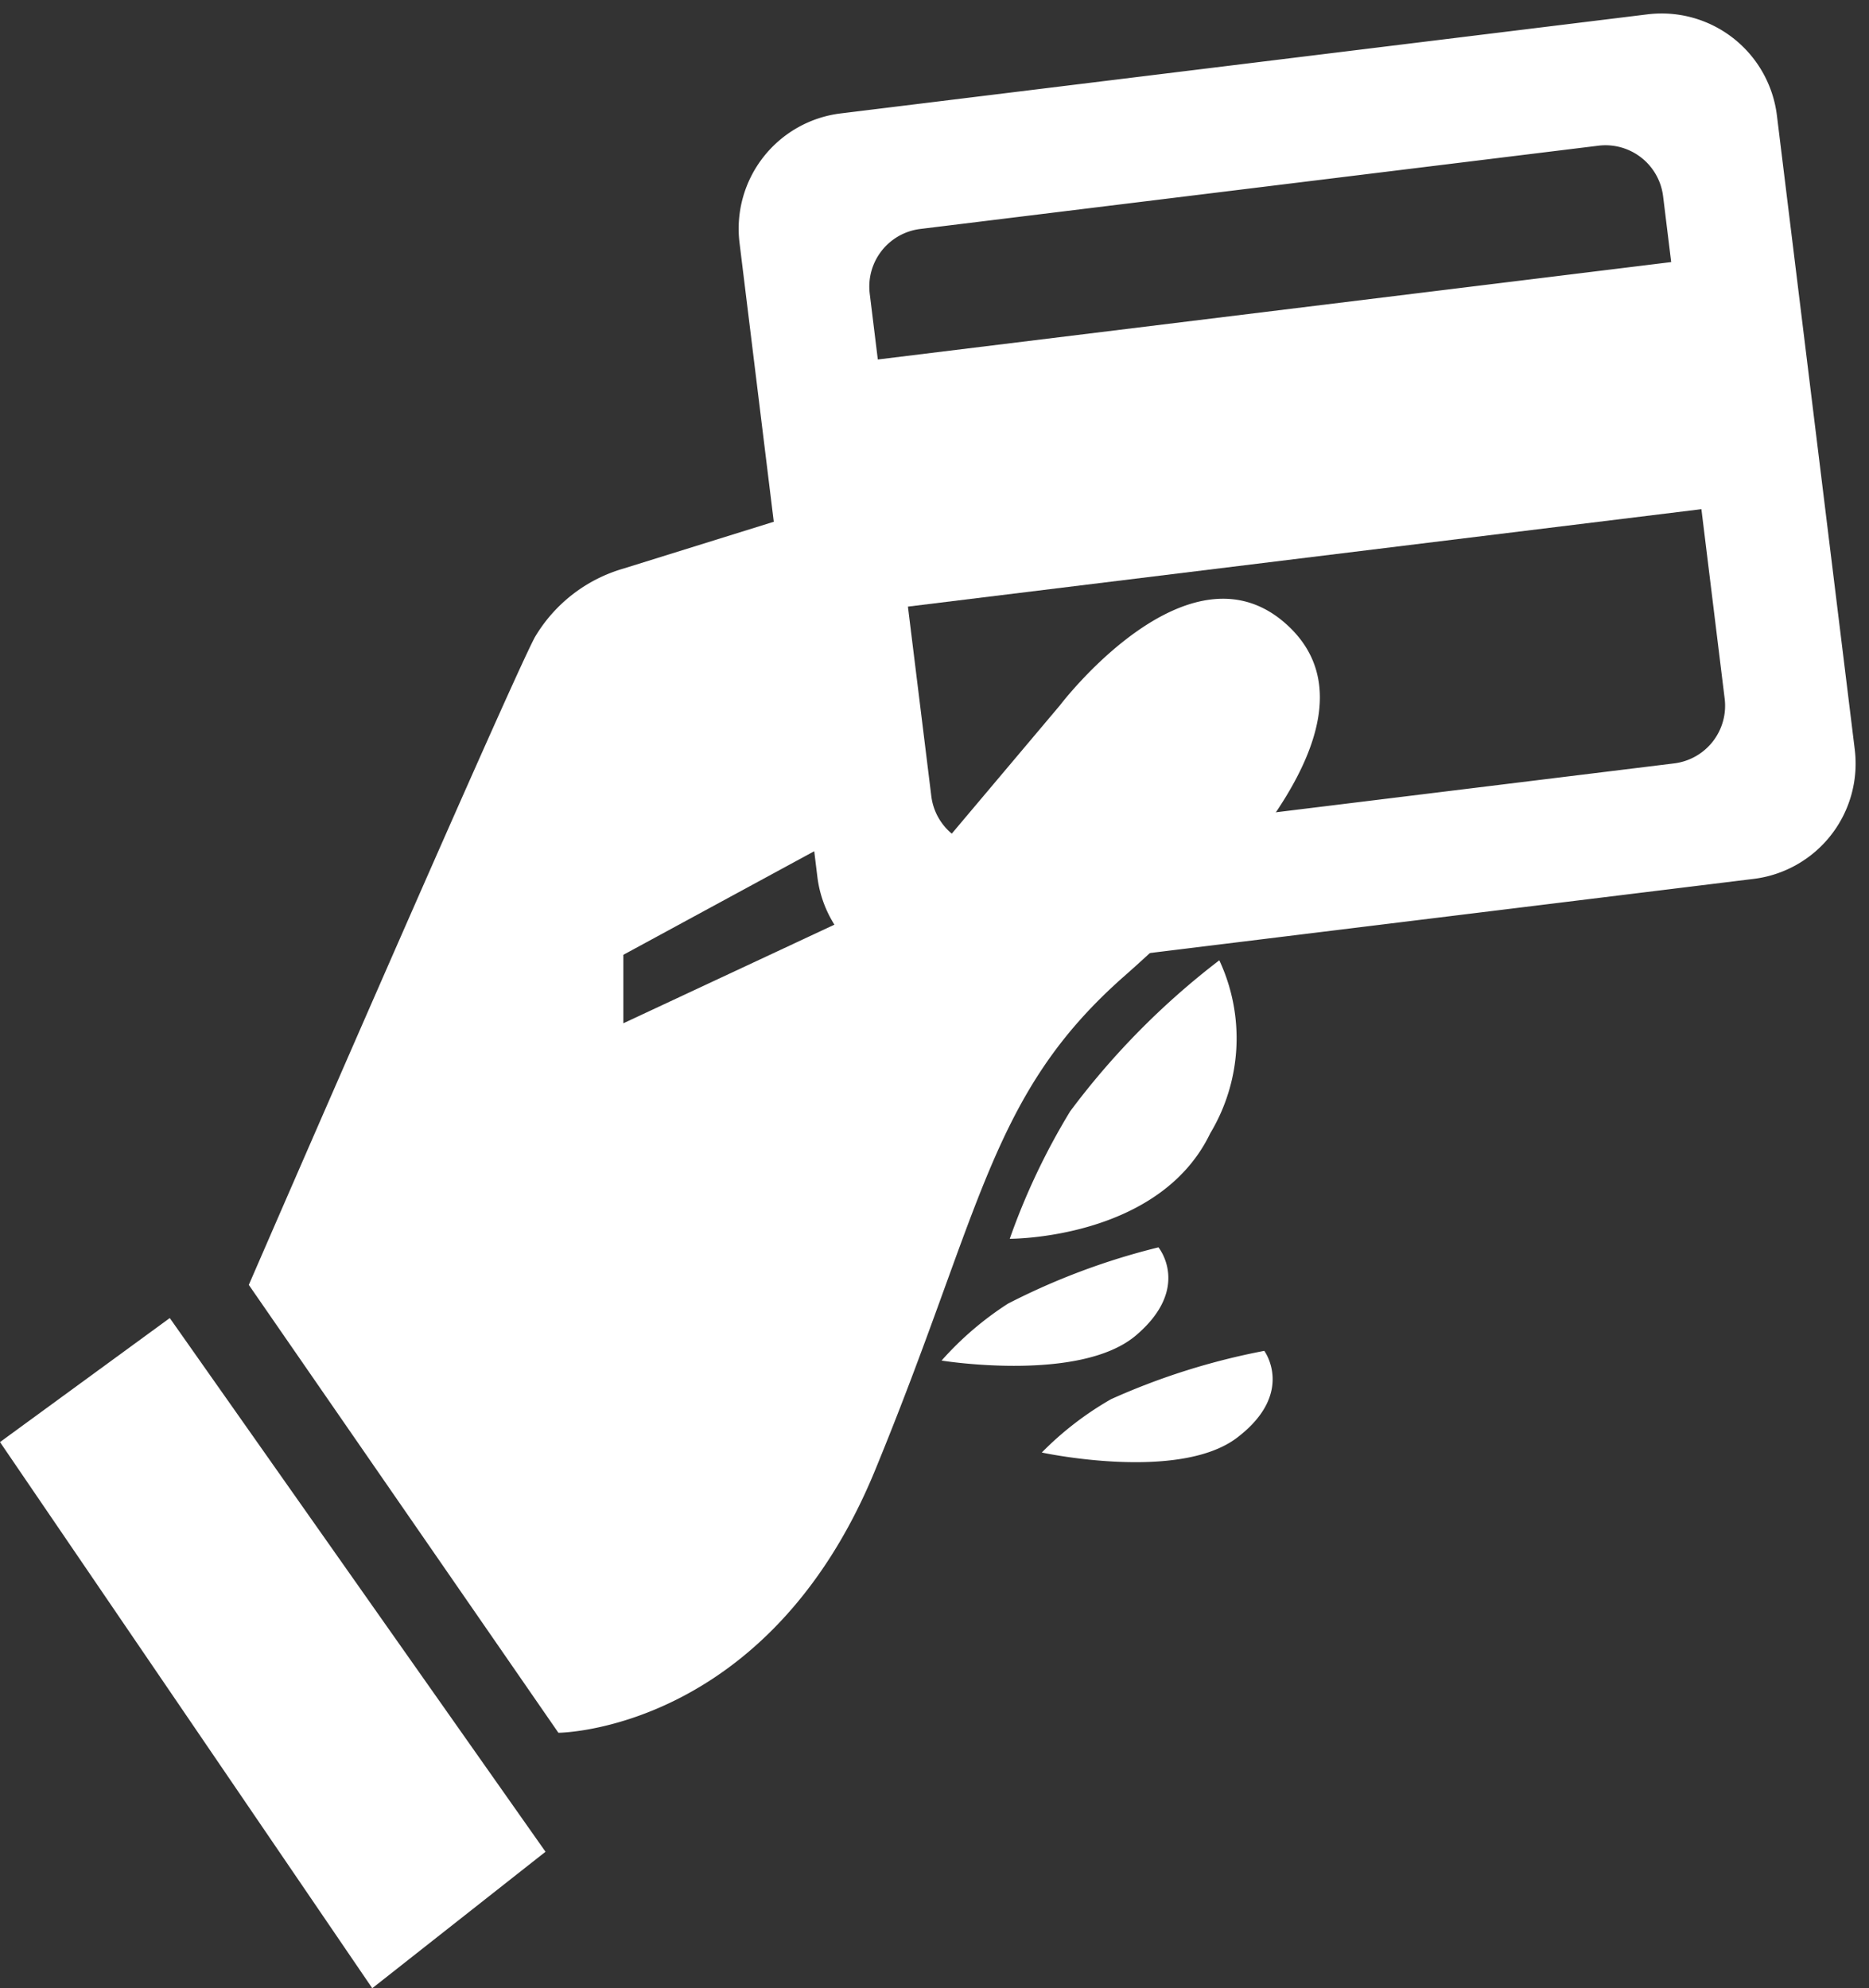 <svg xmlns="http://www.w3.org/2000/svg" width="32.188" height="34.24" viewBox="0 0 32.188 34.24">
  <rect x="0" y="0" width="32.188" height="34.24" fill="#333333" stroke="none"/>
  <g id="Group_623" data-name="Group 623" transform="translate(-21.715 -448)">
    <path id="Path_227" data-name="Path 227" d="M-16690.285-6980.166l2.924-2.136,6.471,9.191-2.984,2.35Z" transform="translate(16712 7453)" fill="#fff"/>
    <path id="Path_228" data-name="Path 228" d="M-16686-6982.873l5.332,7.713s3.6-.015,5.451-4.514,1.98-6.476,4.289-8.511,4.457-4.62,2.771-6.088-3.875,1.421-3.875,1.421l-2.729,3.237-4.789,2.237v-1.179l3.594-1.95-.932-5.53-2.662.829a2.615,2.615,0,0,0-1.527,1.187C-16681.561-6993.1-16686-6982.873-16686-6982.873Z" transform="translate(16712 7453)" fill="#fff"/>
    <path id="Union_93" data-name="Union 93" d="M16714,7468a2,2,0,0,1-2-2v-11a2,2,0,0,1,2-2h14a2,2,0,0,1,2,2v11a2,2,0,0,1-2,2Zm.117-3.141a1,1,0,0,0,1,1h11.766a1,1,0,0,0,1-1v-3.288h-13.768Zm13.768-7.575v-1.142a1,1,0,0,0-1-1h-11.766a1,1,0,0,0-1,1v1.142Z" transform="translate(-17461.516 -4910.569) rotate(-7)" fill="#fff"/>
    <path id="Path_229" data-name="Path 229" d="M-16672.895-6983.667s2.574.015,3.453-1.817a3.176,3.176,0,0,0,.156-2.979,13.249,13.249,0,0,0-2.568,2.6A11.653,11.653,0,0,0-16672.895-6983.667Z" transform="translate(16712 7453)" fill="#fff"/>
    <path id="Path_230" data-name="Path 230" d="M-16672.895-6985.953s2.414.008,3.238-.951.146-1.559.146-1.559a11.843,11.843,0,0,0-2.408,1.363A5.506,5.506,0,0,0-16672.895-6985.953Z" transform="translate(15412.711 9979.59) rotate(9)" fill="#fff"/>
    <path id="Path_231" data-name="Path 231" d="M-16672.895-6985.953s2.414.008,3.238-.951.146-1.559.146-1.559a11.843,11.843,0,0,0-2.408,1.363A5.506,5.506,0,0,0-16672.895-6985.953Z" transform="matrix(0.978, 0.208, -0.208, 0.978, 14892.67, 10773.238)" fill="#fff"/>
  </g>
</svg>
